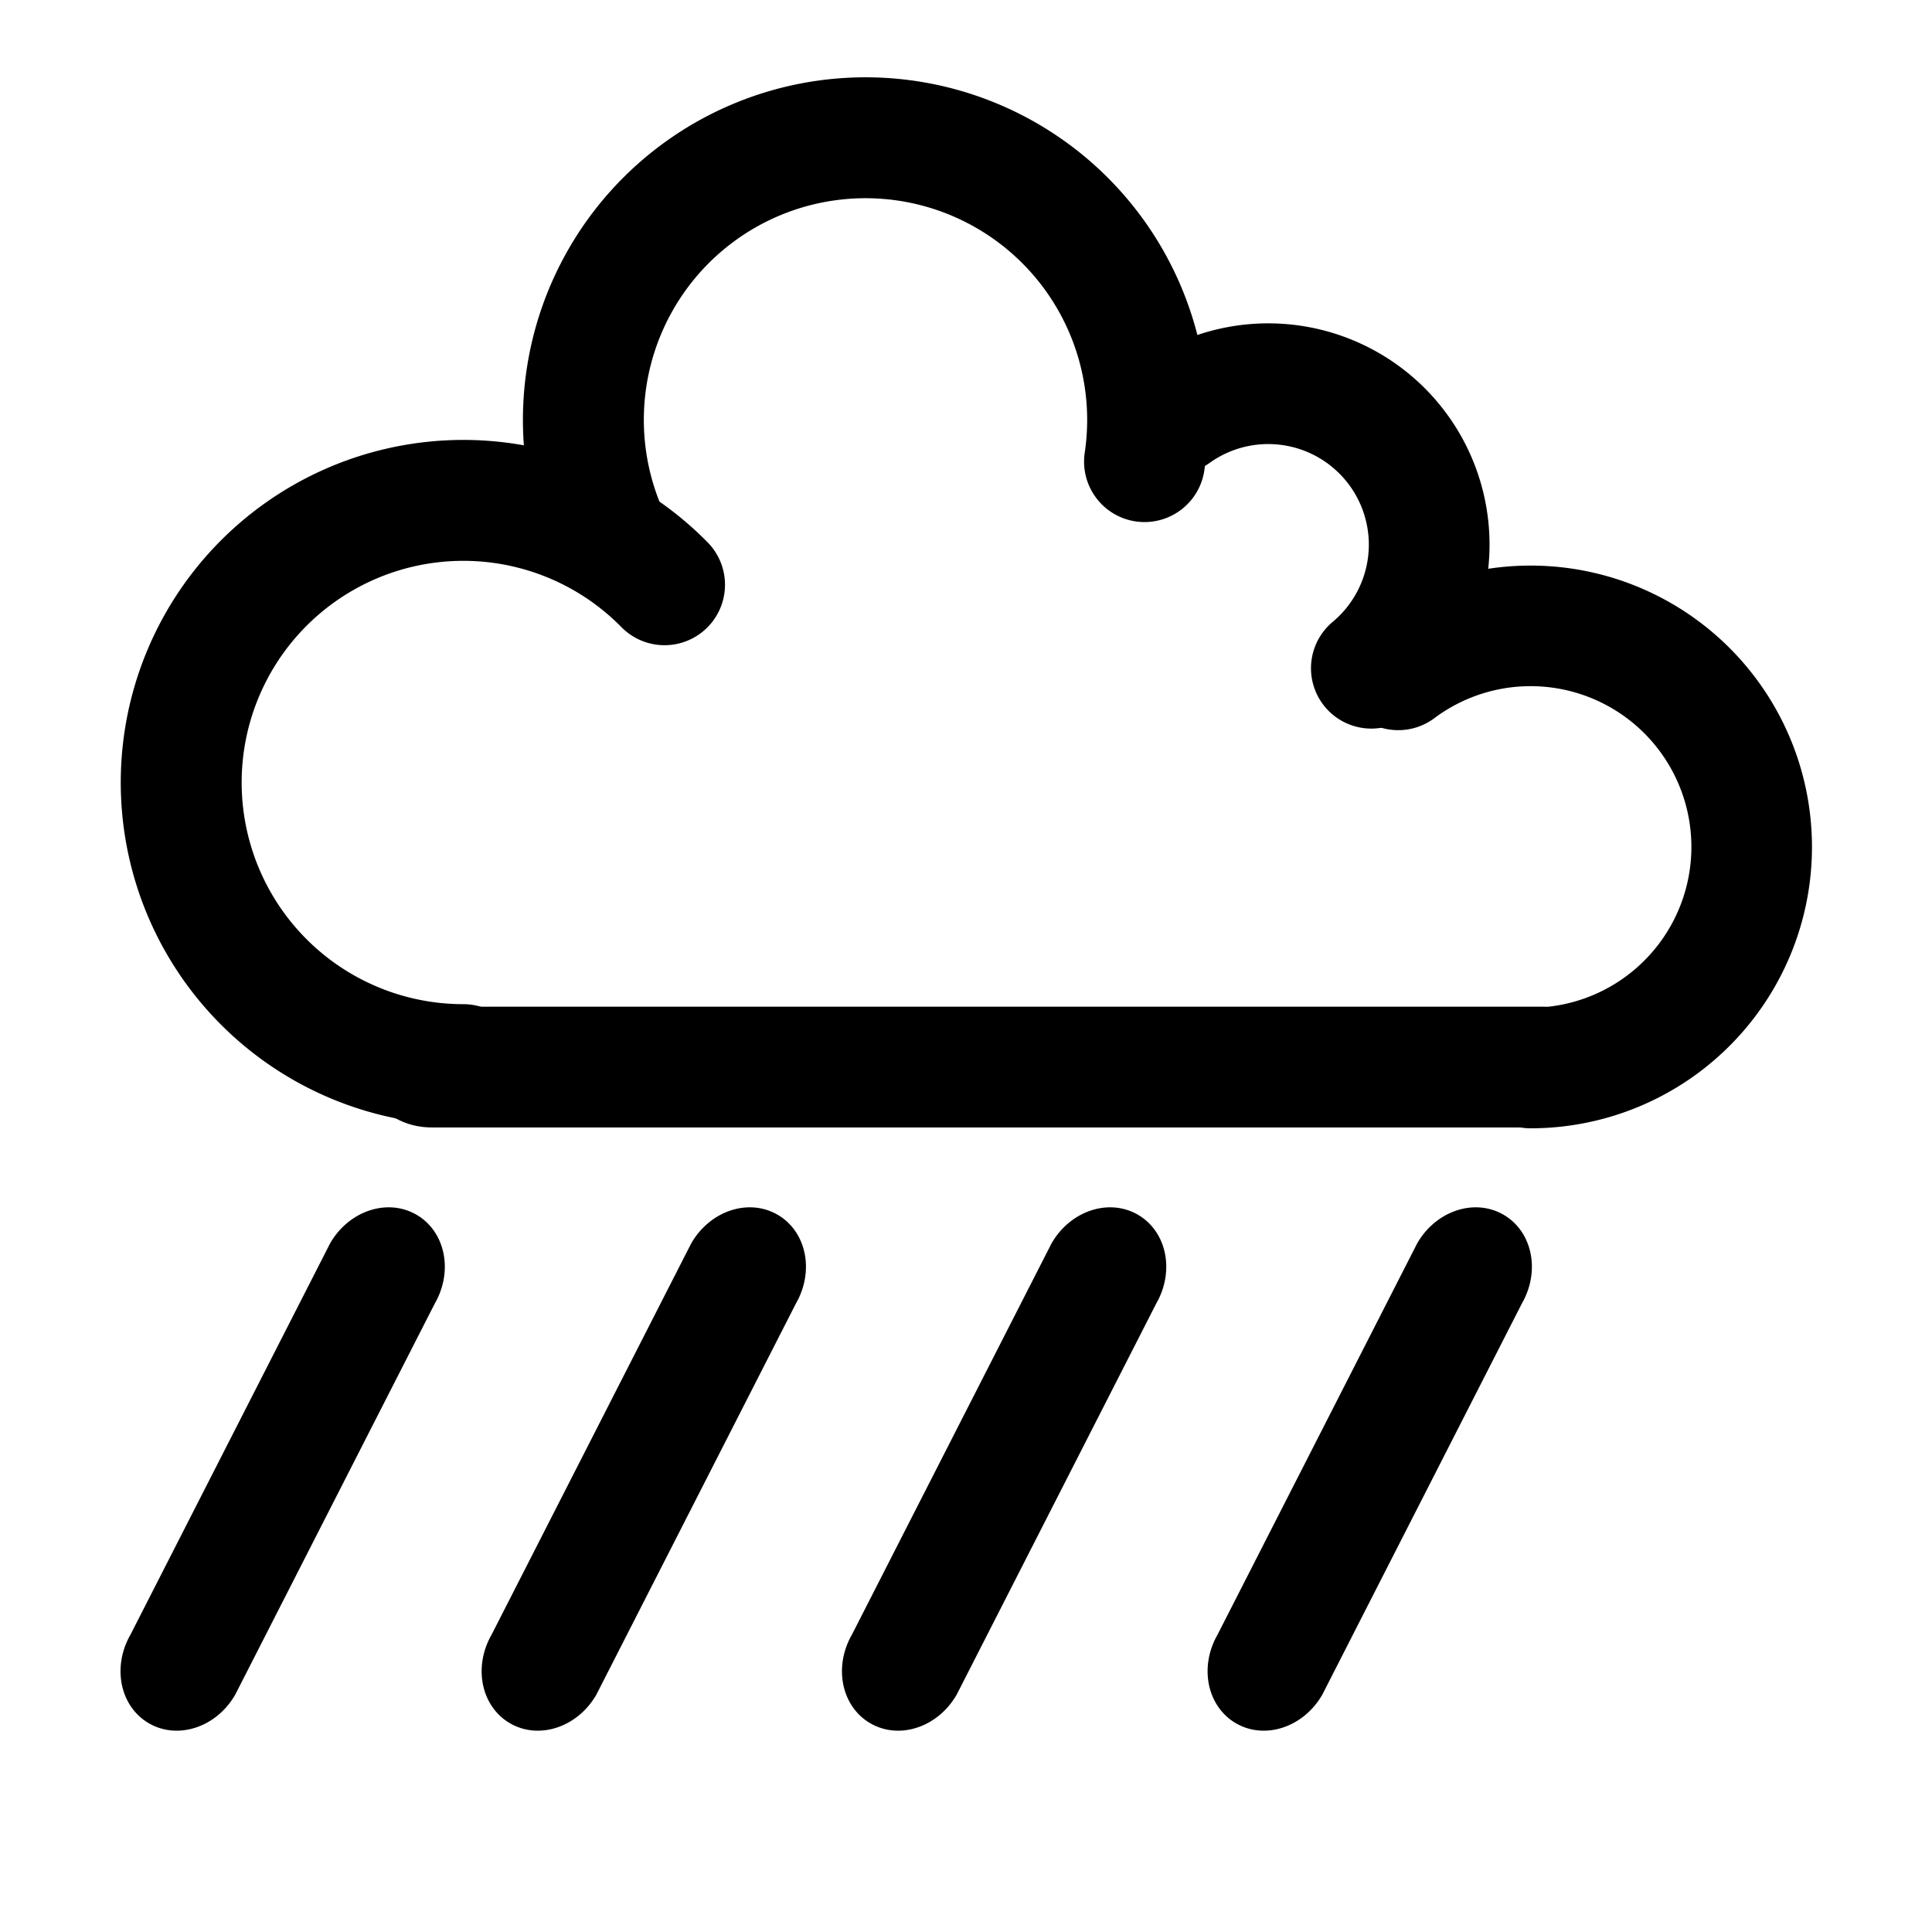 <?xml version="1.0" encoding="UTF-8" standalone="no"?>
<!-- Created with Inkscape (http://www.inkscape.org/) -->

<svg
   xmlns:dc="http://purl.org/dc/elements/1.1/"
   xmlns:cc="http://creativecommons.org/ns#"
   xmlns:rdf="http://www.w3.org/1999/02/22-rdf-syntax-ns#"
   xmlns:svg="http://www.w3.org/2000/svg"
   xmlns="http://www.w3.org/2000/svg"
   xmlns:sodipodi="http://sodipodi.sourceforge.net/DTD/sodipodi-0.dtd"
   xmlns:inkscape="http://www.inkscape.org/namespaces/inkscape"
   width="48"
   height="48"
   id="svg2"
   sodipodi:version="0.32"
   inkscape:version="0.46+devel r20974"
   sodipodi:docname="weather-showers.svg"
   inkscape:output_extension="org.inkscape.output.svg.inkscape"
   inkscape:export-filename="/home/hbons/Desktop/Intel/svn/moblin-ui-docs/in progress/draft visual UI/icons/icons.png"
   inkscape:export-xdpi="60.476192"
   inkscape:export-ydpi="60.476192"
   version="1.0">
  <sodipodi:namedview
     id="base"
     pagecolor="#ffffff"
     bordercolor="#dcdcdc"
     borderopacity="1"
     gridtolerance="10000"
     guidetolerance="10"
     objecttolerance="10"
     inkscape:pageopacity="0"
     inkscape:pageshadow="2"
     inkscape:zoom="2"
     inkscape:cx="37.149537"
     inkscape:cy="10.331006"
     inkscape:document-units="px"
     inkscape:current-layer="layer1"
     showgrid="true"
     inkscape:window-width="1280"
     inkscape:window-height="742"
     inkscape:window-x="0"
     inkscape:window-y="0"
     inkscape:snap-intersection-line-segments="false"
     inkscape:snap-bbox="true"
     inkscape:snap-nodes="false"
     inkscape:bbox-paths="true"
     inkscape:showpageshadow="false"
     showguides="false"
     inkscape:guide-bbox="true"
     inkscape:bbox-nodes="true"
     inkscape:snap-global="false">
    <inkscape:grid
       enabled="true"
       visible="true"
       id="grid4079"
       type="xygrid"
       empspacing="5" />
    <sodipodi:guide
       id="guide7317"
       position="566.053,854.147"
       orientation="1,0" />
  </sodipodi:namedview>
  <defs
     id="defs4">
    <inkscape:perspective
       sodipodi:type="inkscape:persp3d"
       inkscape:vp_x="0 : 24 : 1"
       inkscape:vp_y="0 : 1000 : 0"
       inkscape:vp_z="48 : 24 : 1"
       inkscape:persp3d-origin="24 : 16 : 1"
       id="perspective16" />
    <inkscape:perspective
       sodipodi:type="inkscape:persp3d"
       inkscape:vp_x="0 : 0.5 : 1"
       inkscape:vp_y="0 : 1000 : 0"
       inkscape:vp_z="1 : 0.5 : 1"
       inkscape:persp3d-origin="0.5 : 0.33333333 : 1"
       id="perspective2841" />
    <inkscape:perspective
       sodipodi:type="inkscape:persp3d"
       inkscape:vp_x="0 : 0.5 : 1"
       inkscape:vp_y="0 : 1000 : 0"
       inkscape:vp_z="1 : 0.5 : 1"
       inkscape:persp3d-origin="0.5 : 0.33333333 : 1"
       id="perspective2815" />
    <inkscape:perspective
       id="perspective3747"
       inkscape:persp3d-origin="24 : 16 : 1"
       inkscape:vp_z="48 : 24 : 1"
       inkscape:vp_y="0 : 1000 : 0"
       inkscape:vp_x="0 : 24 : 1"
       sodipodi:type="inkscape:persp3d" />
    <inkscape:perspective
       id="perspective3851"
       inkscape:persp3d-origin="24 : 16 : 1"
       inkscape:vp_z="48 : 24 : 1"
       inkscape:vp_y="0 : 1000 : 0"
       inkscape:vp_x="0 : 24 : 1"
       sodipodi:type="inkscape:persp3d" />
    <inkscape:perspective
       id="perspective20"
       inkscape:persp3d-origin="24 : 16 : 1"
       inkscape:vp_z="48 : 24 : 1"
       inkscape:vp_y="0 : 1000 : 0"
       inkscape:vp_x="0 : 24 : 1"
       sodipodi:type="inkscape:persp3d" />
    <inkscape:perspective
       id="perspective2832"
       inkscape:persp3d-origin="0.5 : 0.33333333 : 1"
       inkscape:vp_z="1 : 0.5 : 1"
       inkscape:vp_y="0 : 1000 : 0"
       inkscape:vp_x="0 : 0.5 : 1"
       sodipodi:type="inkscape:persp3d" />
  </defs>
  <g
     style="display:inline"
     id="layer1"
     inkscape:groupmode="layer"
     inkscape:label="Layer 1">
    <rect
       ry="1.685"
       rx="1.685"
       y="25.011"
       x="-40.019"
       height="3"
       width="30.982"
       id="rect6377"
       style="fill:#000000;fill-opacity:1;stroke:none;display:inline"
       transform="scale(-1,1)" />
    <path
       transform="matrix(0.174,0,0,-0.174,36,44.754)"
       d="m -11.088,161.792 a 22.981,22.981 0 0 1 -28.097,36.334"
       sodipodi:ry="22.98097"
       sodipodi:rx="22.98097"
       sodipodi:cy="179.43886"
       sodipodi:cx="-25.809397"
       id="path2805"
       style="fill:none;stroke:#000000;stroke-width:17.236;stroke-linecap:round;stroke-miterlimit:4;stroke-opacity:1;stroke-dasharray:none;stroke-dashoffset:0;display:inline"
       sodipodi:type="arc"
       sodipodi:start="5.4076297"
       sodipodi:end="8.4752529"
       sodipodi:open="true" />
    <path
       sodipodi:type="arc"
       style="fill:none;stroke:#000000;stroke-width:9.849;stroke-linecap:round;stroke-miterlimit:4;stroke-opacity:1;stroke-dasharray:none;stroke-dashoffset:0;display:inline"
       id="path2818"
       sodipodi:cx="-25.809397"
       sodipodi:cy="179.43886"
       sodipodi:rx="22.98097"
       sodipodi:ry="22.98097"
       d="M -3.081,176.041 A 22.981,22.981 0 1 1 -46.784,170.049"
       transform="matrix(0.305,0,0,-0.305,29.375,65.161)"
       sodipodi:start="6.1348033"
       sodipodi:end="9.8457038"
       sodipodi:open="true" />
    <path
       transform="matrix(0.305,0,0,-0.305,19.383,74.17)"
       d="M -9.419,195.548 A 22.981,22.981 0 1 1 -25.809,156.458"
       sodipodi:ry="22.98097"
       sodipodi:rx="22.98097"
       sodipodi:cy="179.43886"
       sodipodi:cx="-25.809397"
       id="path2820"
       style="fill:none;stroke:#000000;stroke-width:9.849;stroke-linecap:round;stroke-miterlimit:4;stroke-opacity:1;stroke-dasharray:none;stroke-dashoffset:0;display:inline"
       sodipodi:type="arc"
       sodipodi:start="0.77674484"
       sodipodi:end="4.712389"
       sodipodi:open="true" />
    <path
       sodipodi:type="arc"
       style="fill:none;stroke:#000000;stroke-width:12.535;stroke-linecap:round;stroke-miterlimit:4;stroke-opacity:1;stroke-dasharray:none;stroke-dashoffset:0;display:inline"
       id="path2822"
       sodipodi:cx="-25.809397"
       sodipodi:cy="179.43886"
       sodipodi:rx="22.98097"
       sodipodi:ry="22.98097"
       d="m -25.809,156.458 a 22.981,22.981 0 1 1 -13.759,41.388"
       transform="matrix(0.239,0,0,-0.239,44.196,63.928)"
       sodipodi:start="4.712389"
       sodipodi:end="8.4958693"
       sodipodi:open="true" />
    <path
       style="fill:#000000;fill-opacity:1;stroke:none;display:inline"
       d="m 8.203,30.888 -4.958,9.718 c -0.467,0.809 -0.263,1.794 0.456,2.21 0.72,0.415 1.675,0.099 2.142,-0.71 l 4.958,-9.718 c 0.467,-0.809 0.263,-1.794 -0.456,-2.21 -0.72,-0.415 -1.675,-0.099 -2.142,0.71 z"
       id="rect3634"
       sodipodi:nodetypes="ccsccsc" />
    <path
       sodipodi:nodetypes="ccsccsc"
       id="path2772"
       d="m 17.175,30.888 -4.958,9.718 c -0.467,0.809 -0.263,1.794 0.456,2.21 0.72,0.415 1.675,0.099 2.142,-0.71 l 4.958,-9.718 c 0.467,-0.809 0.263,-1.794 -0.456,-2.21 -0.72,-0.415 -1.675,-0.099 -2.142,0.71 z"
       style="fill:#000000;fill-opacity:1;stroke:none;display:inline" />
    <path
       style="fill:#000000;fill-opacity:1;stroke:none;display:inline"
       d="m 26.127,30.888 -4.958,9.718 c -0.467,0.809 -0.263,1.794 0.456,2.21 0.72,0.415 1.675,0.099 2.142,-0.71 l 4.958,-9.718 c 0.467,-0.809 0.263,-1.794 -0.456,-2.21 -0.72,-0.415 -1.675,-0.099 -2.142,0.71 z"
       id="path2774"
       sodipodi:nodetypes="ccsccsc" />
    <path
       sodipodi:nodetypes="ccsccsc"
       id="path2776"
       d="m 35.211,30.888 -4.958,9.718 c -0.467,0.809 -0.263,1.794 0.456,2.21 0.72,0.415 1.675,0.099 2.142,-0.71 l 4.958,-9.718 c 0.467,-0.809 0.263,-1.794 -0.456,-2.21 -0.72,-0.415 -1.675,-0.099 -2.142,0.71 z"
       style="fill:#000000;fill-opacity:1;stroke:none;display:inline" />
  </g>
</svg>
